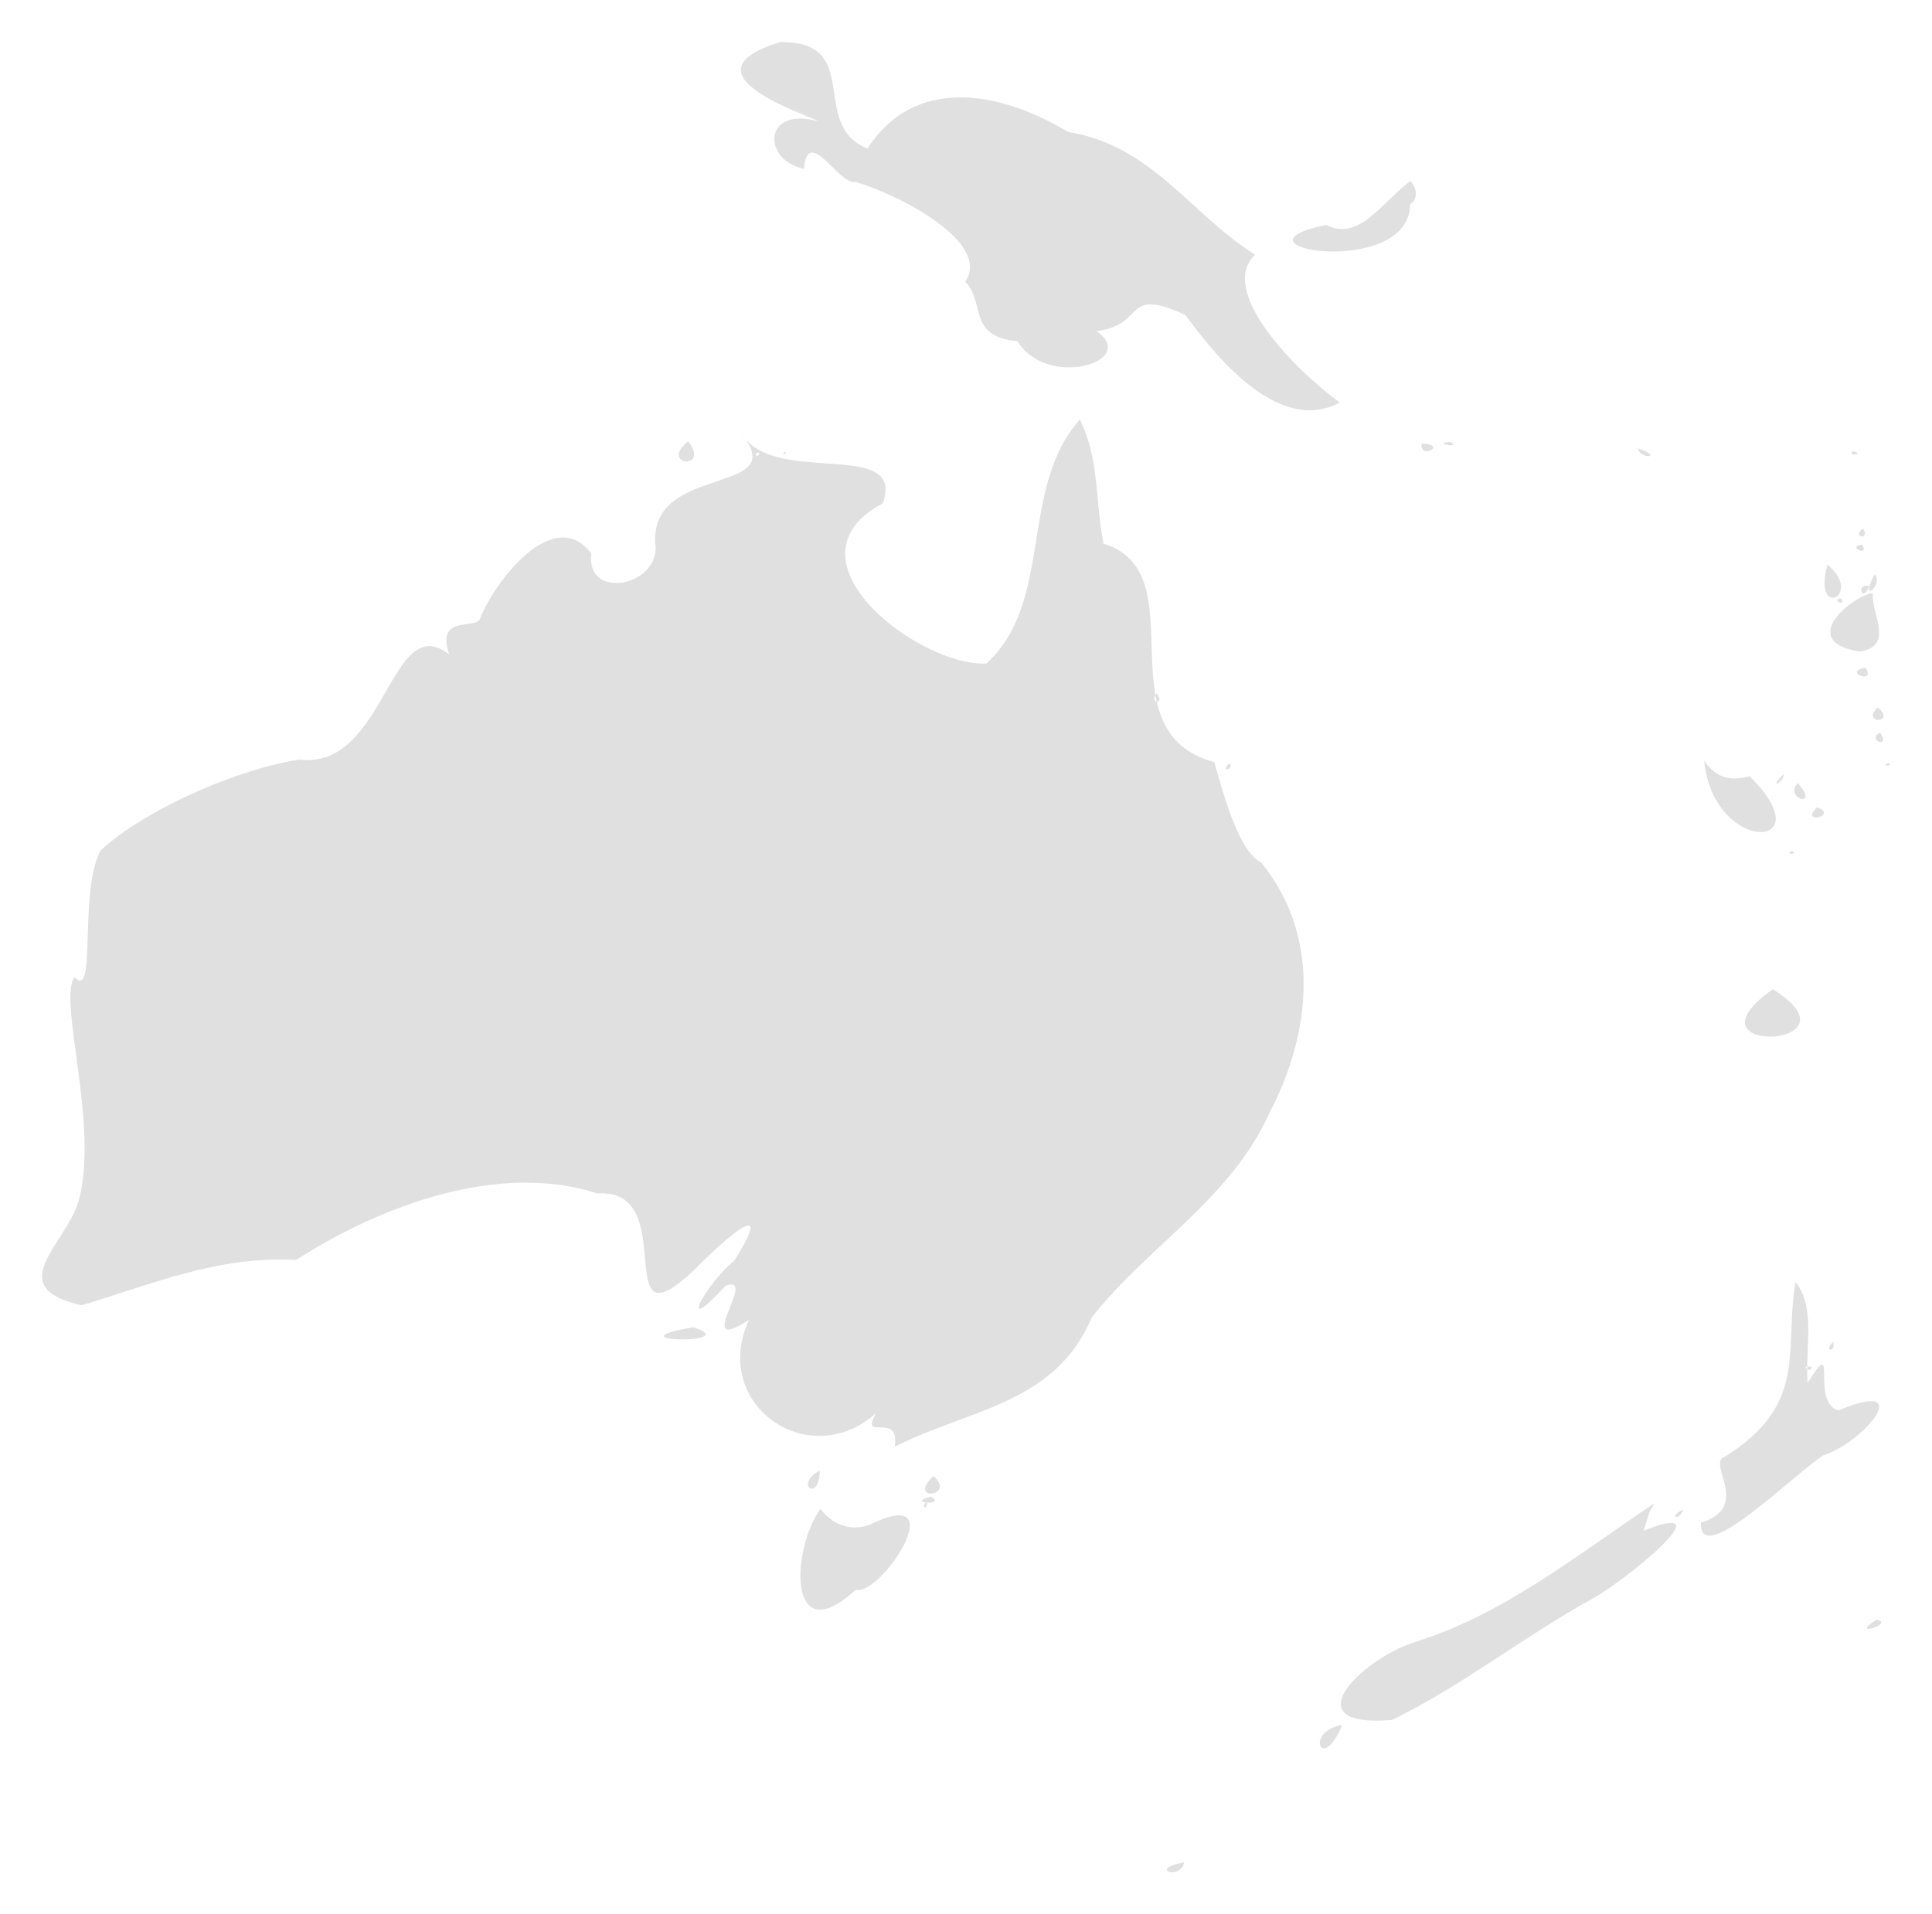 <?xml version="1.0" encoding="UTF-8" standalone="no"?>
<svg
   xmlns:svg="http://www.w3.org/2000/svg"
   xmlns="http://www.w3.org/2000/svg"
   height="454.809"
   width="458.952"
   version="1.1">
  <path
     id="path2562"
     d="m 185.372,10 c -24.789,7.555 7.193,17.486 9.011,18.809 -13.266,-3.638 -13.305,9.338 -3.413,11.278 0.952,-10.61 8.63,4.285 12.243,3.113 10.76,3.221 32.37,14.467 26.078,23.745 4.913,4.964 0.415,13.033 12.421,14.127 7.105,11.568 29.093,4.752 18.758,-2.42 11.885,-1.341 6.095,-10.755 21.114,-3.82 8.228,11.281 22.693,28.228 36.669,20.81 -11.37,-8.401 -28.968,-26.705 -20.099,-35.125 -15.422,-9.677 -24.505,-26.004 -44.44,-29.17 -16.608,-10.002 -36.607,-13.206 -47.644,3.942 -14.095,-5.673 -0.79,-25.505 -20.7,-25.288 z m 149.61,33.031 c -7.527,5.921 -12.24,14.268 -19.976,10.397 -25.763,5.412 19.876,13.006 19.952,-4.864 2.085,-1.33 1.598,-4.17 0.024,-5.533 z m -78.458,56.665 c -14.56,16.178 -6.075,43.209 -22.197,57.942 -15.898,0.816 -49.604,-24.761 -24.606,-38.066 5.417,-15.577 -25.45,-3.912 -33.462,-16.35 11.698,14.515 -21.605,6.9 -20.616,25.667 1.64,10.276 -16.532,14.092 -15.19,2.616 -8.517,-11.386 -22.207,5.408 -26.361,15.279 -0.55,3.091 -10.718,-1.145 -7.381,8.676 -14.159,-10.932 -14.912,27.676 -35.797,25.003 -17.195,2.889 -38.288,13.279 -47.009,21.612 -5.324,9.739 -0.815,35.944 -6.225,30.047 -3.973,5.811 5.995,35.28 0.956,53.36 -3.094,10.204 -18.233,20.425 0.79,24.611 16.416,-4.878 32.369,-11.821 50.894,-10.742 20.356,-13.093 48.354,-23.378 71.64,-15.799 20.211,-1.421 2.251,37.819 23.108,18.01 7.615,-7.755 19.368,-17.899 9.346,-2.041 -6.838,5.567 -13.889,18.856 -2.085,5.98 8.121,-3.135 -8.258,17.017 5.576,8.075 -9.231,20.289 14.417,36.413 30.234,22.125 -4.151,7.2 5.662,-0.741 4.422,8.012 17.574,-8.983 37.997,-10.004 46.789,-30.703 12.991,-16.668 33.004,-28.128 42.138,-48.471 10.218,-19.385 12.278,-42.363 -1.967,-59.704 -5.035,-2.409 -8.666,-15.163 -11.04,-23.747 -27.157,-7.427 -3.701,-45.009 -26.354,-51.936 -1.964,-10.066 -0.959,-20.224 -5.602,-29.456 z m -46.423,10.293 0.272,-0.208 z m -46.65,-5.106 c -7.041,5.688 5.497,6.902 0,0 z m 181.195,0.149 c -5.095,0.125 2.775,1.658 0,0 z m -6.947,0.374 c -0.428,4.019 6.399,0.106 0,0 z m 51.423,1.129 c 0.543,2.713 6.319,2.182 0,0 z m -179.63,0.008 -2.018,1.509 z m 230.652,0.665 c -1.599,1.331 3.209,0.654 0,0 z m -253.659,0.127 c -1.302,1.088 0.966,0.296 0,0 z m -6.802,0.289 c -0.465,1.94 1.753,-0.596 0,0 z m 28.37,2.949 c -1.506,1.609 -0.773,0.826 0,0 z m 234.499,14.97 c -2.839,2.176 1.88,2.894 0,0 z m -0.151,3.862 c -3.917,0.302 1.79,3.133 0,0 z m -8.28,4.745 c -3.666,13.218 8.839,7.385 0,0 z m 11.242,2.274 c -3.986,7.241 2.158,2.789 0,0 z m -1.369,2.73 c -3.466,-0.451 -1.226,4.331 0,0 z m 0.938,1.73 c -5.065,0.726 -18.21,11.629 -3.084,13.909 8.333,-1.396 2.542,-8.96 3.084,-13.909 z m -7.609,1.299 c -2.567,0.123 1.454,2.279 0,0 z m 5.786,16.456 c -5.687,1.055 2.849,4.098 0,0 z m -168.346,6.074 c -2.031,2.545 2.238,2.836 0,0 z m 171.327,3.369 c -4.264,3.93 4.573,3.93 0,0 z m -69.486,4.7 c -0.815,2.124 -0.537,1.399 0,0 z m 70.05,1.291 c -3.39,1.594 2.553,4.16 0,0 z m -41.831,6.698 c 2.299,22.507 28.757,21.317 10.818,3.662 -4.987,1.245 -7.88,0.322 -10.818,-3.662 z m 43.642,0.524 c -1.945,0.994 1.768,0.561 0,0 z m -156.461,0.047 c -2.318,2.541 1.345,1.309 0,0 z m 131.689,2.59 c -4.005,3.852 0.288,1.887 0,0 z m 3.386,2.117 c -3.507,3.631 5.519,6.276 0,0 z m 4.594,5.747 c -4.472,4.304 5.333,1.958 0,0 z m -6.089,10.38 c -1.604,1.287 1.891,0.467 0,0 z m -4.452,32.859 c -22.793,16.05 22.549,13.915 0,0 z m 5.391,69.539 c -2.769,16.267 3.258,28.98 -16.855,41.565 -4.336,1.429 6.554,11.841 -5.592,15.636 -0.484,11.124 21.721,-11.219 29.019,-16.005 9.547,-2.915 22.552,-18.594 3.597,-10.667 -6.802,-2.08 0.278,-18.641 -7.314,-6.511 -0.488,-9.177 1.955,-17.966 -2.855,-24.018 z m -261.772,10.753 c -20.914,3.51 12.464,4.176 0,0 z m 270.741,3.467 c -2.386,2.215 0.662,2.699 0,0 z m -5.11,5.979 c -3.058,-0.664 -0.29,1.77 0,0 z m -235.632,24.604 c -6.256,3.245 -0.153,7.816 0,0 z m 26.982,1.316 c -6.503,6.209 5.629,4.813 0,0 z m -0.595,4.889 c -6.422,1.624 4.019,2.171 0,0 z m -0.845,1.52 c -1.442,-0.298 -0.658,2.634 0,0 z m 172.722,0.059 c -18.497,12.3 -35.873,26.546 -57.469,33.146 -12.521,4.267 -28.556,20.309 -4.842,18.307 16.335,-7.9 31.435,-19.941 47.865,-28.952 8.079,-4.574 31.649,-23.802 11.894,-16.01 l 1.356,-4.372 z m -198.141,1.321 c -7.045,9.996 -7.69,34.049 8.357,19.25 6.243,1.493 23.638,-25.519 3.35,-15.475 -4.854,1.709 -8.89,-0.188 -11.707,-3.775 z m 205.06,0.2 c -3.369,1.171 -1.623,3.224 0,0 z m 45.886,26.12 c -7.037,4.396 4.495,0.941 0,0 z m -0.677,4.261 -0.79,0.72 z m -122.645,10.061 -0.412,0.603 z m -3.662,10.709 c -9.035,1.403 -4.813,11.724 0,0 z m -37.525,32.619 c -8.802,1.523 -0.838,4.45 0,0 z"
     style="fill:#e0e0e0;fill-rule:evenodd;stroke:none;stroke-width:0.5" />
</svg>
